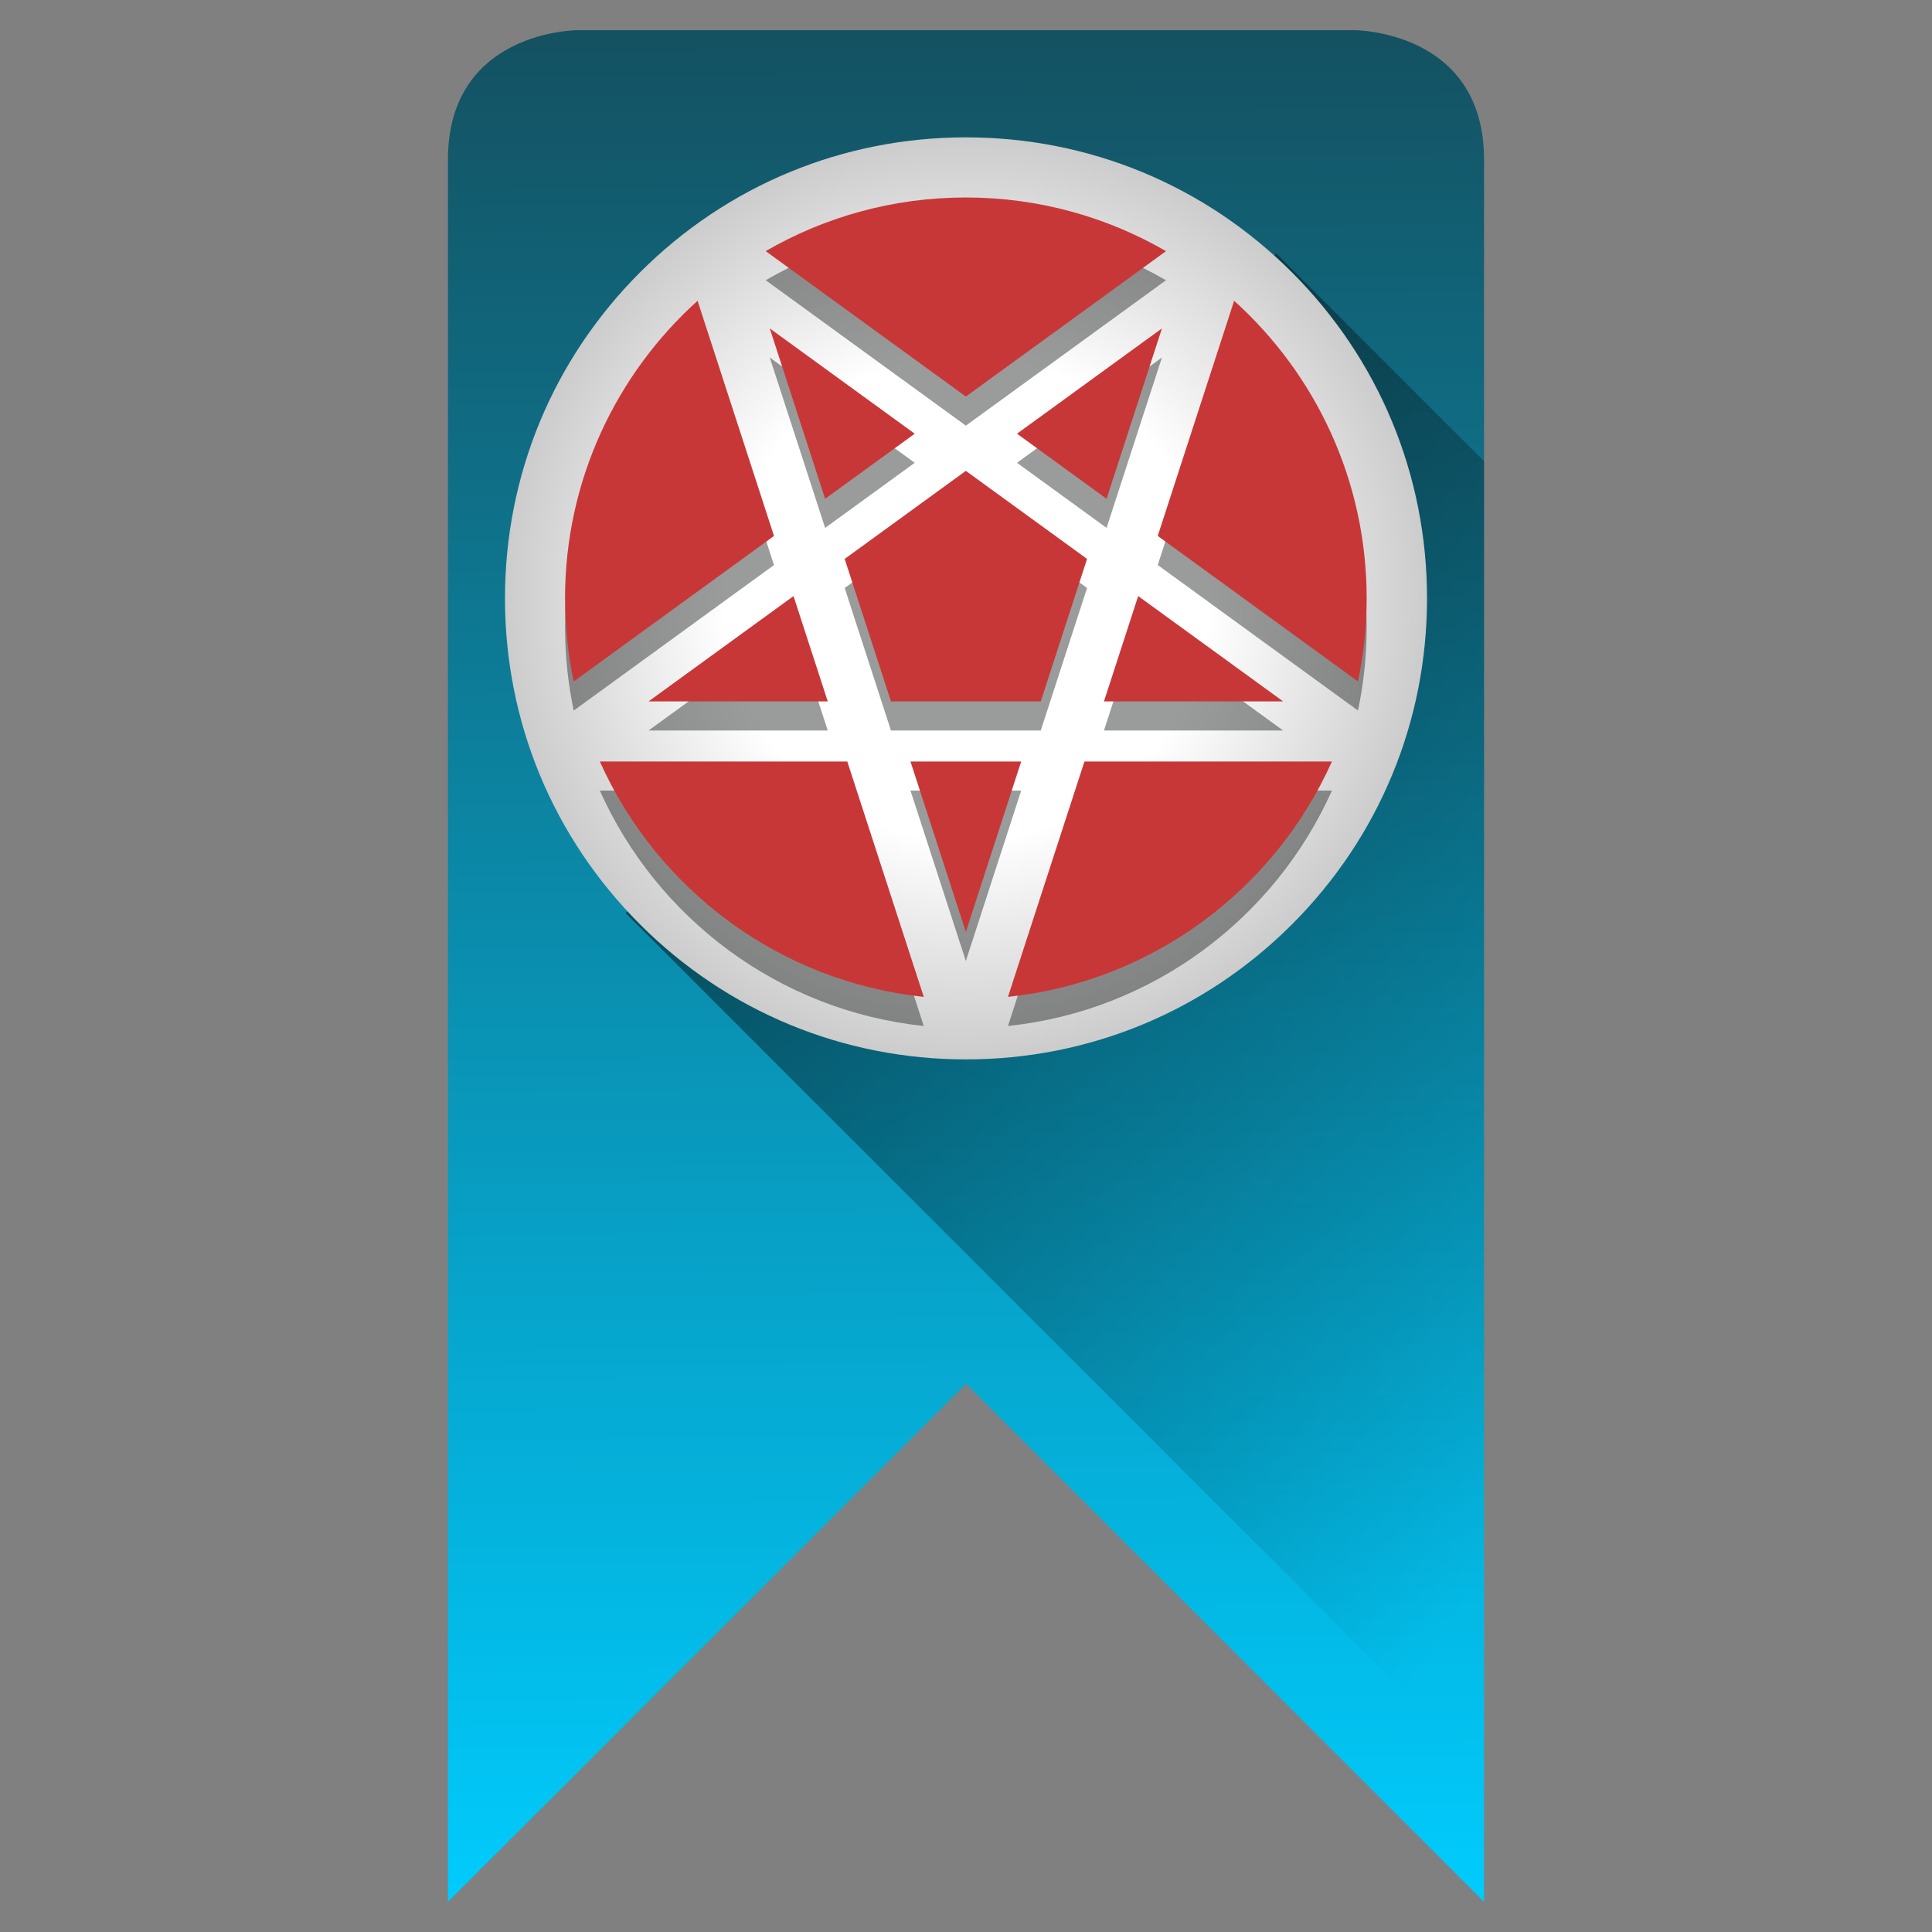 <?xml version="1.0" encoding="UTF-8" standalone="no"?>
<!-- Created with Inkscape (http://www.inkscape.org/) -->

<svg
   xmlns:dc="http://purl.org/dc/elements/1.1/"
   xmlns:cc="http://creativecommons.org/ns#"
   xmlns:rdf="http://www.w3.org/1999/02/22-rdf-syntax-ns#"
   xmlns:svg="http://www.w3.org/2000/svg"
   xmlns="http://www.w3.org/2000/svg"
   xmlns:xlink="http://www.w3.org/1999/xlink"
   xmlns:sodipodi="http://sodipodi.sourceforge.net/DTD/sodipodi-0.dtd"
   xmlns:inkscape="http://www.inkscape.org/namespaces/inkscape"
   id="svg3005"
   width="64px"
   height="64px"
   version="1.1"
   sodipodi:docname="gnome-fs-bookmark.svg"
   inkscape:version="0.92.3 (2405546, 2018-03-11)">
  <rect width="100%" height="100%" fill="#808080" stroke="none"/>
  <sodipodi:namedview
     pagecolor="#ffffff"
     bordercolor="#666666"
     borderopacity="1"
     objecttolerance="10"
     gridtolerance="10"
     guidetolerance="10"
     inkscape:pageopacity="0"
     inkscape:pageshadow="2"
     inkscape:window-width="1366"
     inkscape:window-height="714"
     id="namedview29"
     showgrid="false"
     inkscape:zoom="3.9140625"
     inkscape:cx="32"
     inkscape:cy="32"
     inkscape:window-x="0"
     inkscape:window-y="25"
     inkscape:window-maximized="1"
     inkscape:current-layer="svg3005"
     showguides="true"
     inkscape:guide-bbox="true" />
  <defs
     id="defs3007">
    <linearGradient
       inkscape:collect="always"
       id="linearGradient1229">
      <stop
         style="stop-color:#ffffff;stop-opacity:1;"
         offset="0"
         id="stop1225" />
      <stop
         id="stop1233"
         offset="0.523"
         style="stop-color:#ffffff;stop-opacity:1" />
      <stop
         style="stop-color:#cccccc;stop-opacity:1"
         offset="1"
         id="stop1227" />
    </linearGradient>
    <linearGradient
       id="linearGradient5152-441"
       x1="34.889"
       x2="34.889"
       y1="2.004"
       y2="59.098"
       gradientUnits="userSpaceOnUse">
      <stop
         id="stop2896"
         style="stop-color:#fff"
         offset="0" />
      <stop
         id="stop2898"
         style="stop-color:#fff;stop-opacity:0"
         offset="1" />
    </linearGradient>
    <linearGradient
       id="linearGradient5156-541"
       x1="11.566"
       x2="15.215"
       y1="22.292"
       y2="33.955"
       gradientTransform="matrix(1.333 0 0 1.333 3.973 -4.162)"
       gradientUnits="userSpaceOnUse">
      <stop
         id="stop2890"
         style="stop-color:#fff;stop-opacity:.275"
         offset="0" />
      <stop
         id="stop2892"
         style="stop-color:#fff;stop-opacity:0"
         offset="1" />
    </linearGradient>
    <radialGradient
       id="radialGradient2853-822"
       cx="13.139"
       cy="25.625"
       r="13.931"
       gradientTransform="matrix(0 3.58 -4.287 0 131.2 -36.502)"
       gradientUnits="userSpaceOnUse">
      <stop
         id="stop2874"
         style="stop-color:#e8e8e8"
         offset="0" />
      <stop
         id="stop2876"
         style="stop-color:#d8d8d8"
         offset=".262" />
      <stop
         id="stop2878"
         style="stop-color:#c2c2c2"
         offset=".661" />
      <stop
         id="stop2880"
         style="stop-color:#a5a5a5"
         offset="1" />
    </radialGradient>
    <linearGradient
       id="linearGradient2855-184"
       x1="21.483"
       x2="21.483"
       y1="36.255"
       y2="9.58"
       gradientTransform="matrix(2.238 0 0 2.235 -16.075 -20.815)"
       gradientUnits="userSpaceOnUse">
      <stop
         id="stop2884"
         style="stop-color:#707070"
         offset="0" />
      <stop
         id="stop2886"
         style="stop-color:#9e9e9e"
         offset="1" />
    </linearGradient>
    <radialGradient
       id="radialGradient3003"
       cx="62.625"
       cy="4.625"
       r="10.625"
       gradientTransform="matrix(2.918 0 0 1.129 -150.72 46.776)"
       gradientUnits="userSpaceOnUse">
      <stop
         id="stop2868"
         offset="0" />
      <stop
         id="stop2870"
         style="stop-opacity:0"
         offset="1" />
    </radialGradient>
    <linearGradient
       gradientTransform="matrix(1.107,0,0,1.107,-3.429,-0.107)"
       inkscape:collect="always"
       xlink:href="#linearGradient1038"
       id="linearGradient1069"
       gradientUnits="userSpaceOnUse"
       x1="16.5"
       y1="4.875"
       x2="57.652"
       y2="31.606" />
    <linearGradient
       inkscape:collect="always"
       id="linearGradient1038">
      <stop
         style="stop-color:#030000;stop-opacity:1;"
         offset="0"
         id="stop1034" />
      <stop
         style="stop-color:#030000;stop-opacity:0;"
         offset="1"
         id="stop1036" />
    </linearGradient>
    <linearGradient
       inkscape:collect="always"
       xlink:href="#linearGradient871"
       id="linearGradient1105"
       gradientUnits="userSpaceOnUse"
       x1="31.702"
       y1="0.958"
       x2="32.043"
       y2="63.553"
       gradientTransform="matrix(1.107,0,0,1.107,-3.429,-6.75)" />
    <linearGradient
       inkscape:collect="always"
       id="linearGradient871">
      <stop
         style="stop-color:#164450;stop-opacity:1"
         offset="0"
         id="stop867" />
      <stop
         style="stop-color:#00cdff;stop-opacity:1"
         offset="1"
         id="stop869" />
    </linearGradient>
    <radialGradient
       inkscape:collect="always"
       xlink:href="#linearGradient1229"
       id="radialGradient1231"
       cx="32"
       cy="19.821"
       fx="32"
       fy="19.821"
       r="15.272"
       gradientTransform="translate(0,6.6194652e-6)"
       gradientUnits="userSpaceOnUse" />
  </defs>
  <g
     id="g1262">
    <path
       id="path1103"
       d="m 19.129,1 c 0,0 -4.29,0 -4.29,4.29 V 37.659 44.302 63 L 32,45.839 49.161,63 V 44.302 37.659 5.29 C 49.161,1 44.871,1 44.871,1 Z"
       style="fill:url(#linearGradient1105);fill-opacity:1;stroke-width:2.86"
       inkscape:connector-curvature="0" />
    <path
       inkscape:connector-curvature="0"
       id="path1032"
       d="M 49.161,58.684 V 15.28 L 42.276,8.395 20.723,30.246 Z"
       style="opacity:0.7;fill:url(#linearGradient1069);fill-opacity:1;stroke:none;stroke-width:1.107px;stroke-linecap:butt;stroke-linejoin:miter;stroke-opacity:1" />
    <path
       inkscape:connector-curvature="0"
       id="path865"
       d="M 42.799,9.023 C 39.914,6.138 36.079,4.55 32,4.55 c -4.079,0 -7.914,1.588 -10.799,4.473 -2.884,2.884 -4.473,6.719 -4.473,10.799 0,4.079 1.588,7.914 4.473,10.799 2.884,2.884 6.719,4.473 10.799,4.473 4.079,0 7.914,-1.588 10.799,-4.473 2.884,-2.884 4.473,-6.719 4.473,-10.799 0,-4.079 -1.588,-7.914 -4.473,-10.799 z"
       style="fill:url(#radialGradient1231);stroke-width:0.06;fill-opacity:1" />
    <g
       style="opacity:0.45;fill:#1c241f"
       transform="matrix(1.107,0,0,1.107,-3.429,0.857)"
       id="g934-6">
      <path
         style="fill:#1c241f;stroke-width:0.054"
         d="m 32,6.006 c 2.18,0 4.226,0.585 5.99,1.606 L 32,11.963 26.01,7.611 C 27.774,6.59 29.82,6.006 32,6.006 Z"
         id="path863-7"
         inkscape:connector-curvature="0" />
      <path
         style="fill:#1c241f;stroke-width:0.054"
         d="M 36.211,15.023 33.531,13.075 37.868,9.924 Z"
         id="path861-5"
         inkscape:connector-curvature="0" />
      <path
         style="fill:#1c241f;stroke-width:0.054"
         d="m 37.157,17.934 4.337,3.151 h -5.361 z"
         id="path859-3"
         inkscape:connector-curvature="0" />
      <path
         style="fill:#1c241f;stroke-width:0.054"
         d="M 27.789,15.023 26.132,9.924 30.47,13.075 Z"
         id="path857-5"
         inkscape:connector-curvature="0" />
      <path
         style="fill:#1c241f;stroke-width:0.054"
         d="m 27.867,21.085 h -5.361 l 4.337,-3.151 z"
         id="path855-6"
         inkscape:connector-curvature="0" />
      <path
         style="fill:#1c241f;stroke-width:0.054"
         d="m 32,14.187 3.627,2.635 -1.385,4.263 H 29.759 l -1.385,-4.263 z"
         id="path853-2"
         inkscape:connector-curvature="0" />
      <path
         style="fill:#1c241f;stroke-width:0.054"
         d="m 20.006,18 c 0,-3.529 1.532,-6.707 3.966,-8.903 l 2.287,7.038 -5.993,4.354 C 20.096,19.685 20.006,18.853 20.006,18 Z"
         id="path851-9"
         inkscape:connector-curvature="0" />
      <path
         style="fill:#1c241f;stroke-width:0.054"
         d="m 21.046,22.884 h 7.406 l 2.289,7.044 c -4.332,-0.454 -7.984,-3.223 -9.694,-7.044 z"
         id="path849-1"
         inkscape:connector-curvature="0" />
      <path
         style="fill:#1c241f;stroke-width:0.054"
         d="m 30.343,22.884 h 3.313 L 32,27.983 Z"
         id="path847-2"
         inkscape:connector-curvature="0" />
      <path
         style="fill:#1c241f;stroke-width:0.054"
         d="m 33.26,29.928 2.289,-7.044 h 7.406 c -1.71,3.821 -5.363,6.59 -9.694,7.044 z"
         id="path845-7"
         inkscape:connector-curvature="0" />
      <path
         style="fill:#1c241f;stroke-width:0.054"
         d="M 37.742,16.134 40.028,9.097 C 42.462,11.293 43.994,14.471 43.994,18 c 0,0.853 -0.09,1.685 -0.26,2.488 z"
         id="path2-0"
         inkscape:connector-curvature="0" />
    </g>
    <g
       style="fill:#c83737"
       id="g934"
       transform="matrix(1.107,0,0,1.107,-3.429,-0.107)">
      <path
         style="fill:#c83737;stroke-width:0.054"
         d="m 32,6.006 c 2.18,0 4.226,0.585 5.99,1.606 L 32,11.963 26.01,7.611 C 27.774,6.59 29.82,6.006 32,6.006 Z"
         id="path863"
         inkscape:connector-curvature="0" />
      <path
         style="fill:#c83737;stroke-width:0.054"
         d="M 36.211,15.023 33.531,13.075 37.868,9.924 Z"
         id="path861"
         inkscape:connector-curvature="0" />
      <path
         style="fill:#c83737;stroke-width:0.054"
         d="m 37.157,17.934 4.337,3.151 h -5.361 z"
         id="path859"
         inkscape:connector-curvature="0" />
      <path
         style="fill:#c83737;stroke-width:0.054"
         d="M 27.789,15.023 26.132,9.924 30.47,13.075 Z"
         id="path857"
         inkscape:connector-curvature="0" />
      <path
         style="fill:#c83737;stroke-width:0.054"
         d="m 27.867,21.085 h -5.361 l 4.337,-3.151 z"
         id="path855"
         inkscape:connector-curvature="0" />
      <path
         style="fill:#c83737;stroke-width:0.054"
         d="m 32,14.187 3.627,2.635 -1.385,4.263 H 29.759 l -1.385,-4.263 z"
         id="path853"
         inkscape:connector-curvature="0" />
      <path
         style="fill:#c83737;stroke-width:0.054"
         d="m 20.006,18 c 0,-3.529 1.532,-6.707 3.966,-8.903 l 2.287,7.038 -5.993,4.354 C 20.096,19.685 20.006,18.853 20.006,18 Z"
         id="path851"
         inkscape:connector-curvature="0" />
      <path
         style="fill:#c83737;stroke-width:0.054"
         d="m 21.046,22.884 h 7.406 l 2.289,7.044 c -4.332,-0.454 -7.984,-3.223 -9.694,-7.044 z"
         id="path849"
         inkscape:connector-curvature="0" />
      <path
         style="fill:#c83737;stroke-width:0.054"
         d="m 30.343,22.884 h 3.313 L 32,27.983 Z"
         id="path847"
         inkscape:connector-curvature="0" />
      <path
         style="fill:#c83737;stroke-width:0.054"
         d="m 33.26,29.928 2.289,-7.044 h 7.406 c -1.71,3.821 -5.363,6.59 -9.694,7.044 z"
         id="path845"
         inkscape:connector-curvature="0" />
      <path
         style="fill:#c83737;stroke-width:0.054"
         d="M 37.742,16.134 40.028,9.097 C 42.462,11.293 43.994,14.471 43.994,18 c 0,0.853 -0.09,1.685 -0.26,2.488 z"
         id="path2"
         inkscape:connector-curvature="0" />
    </g>
  </g>
</svg>
